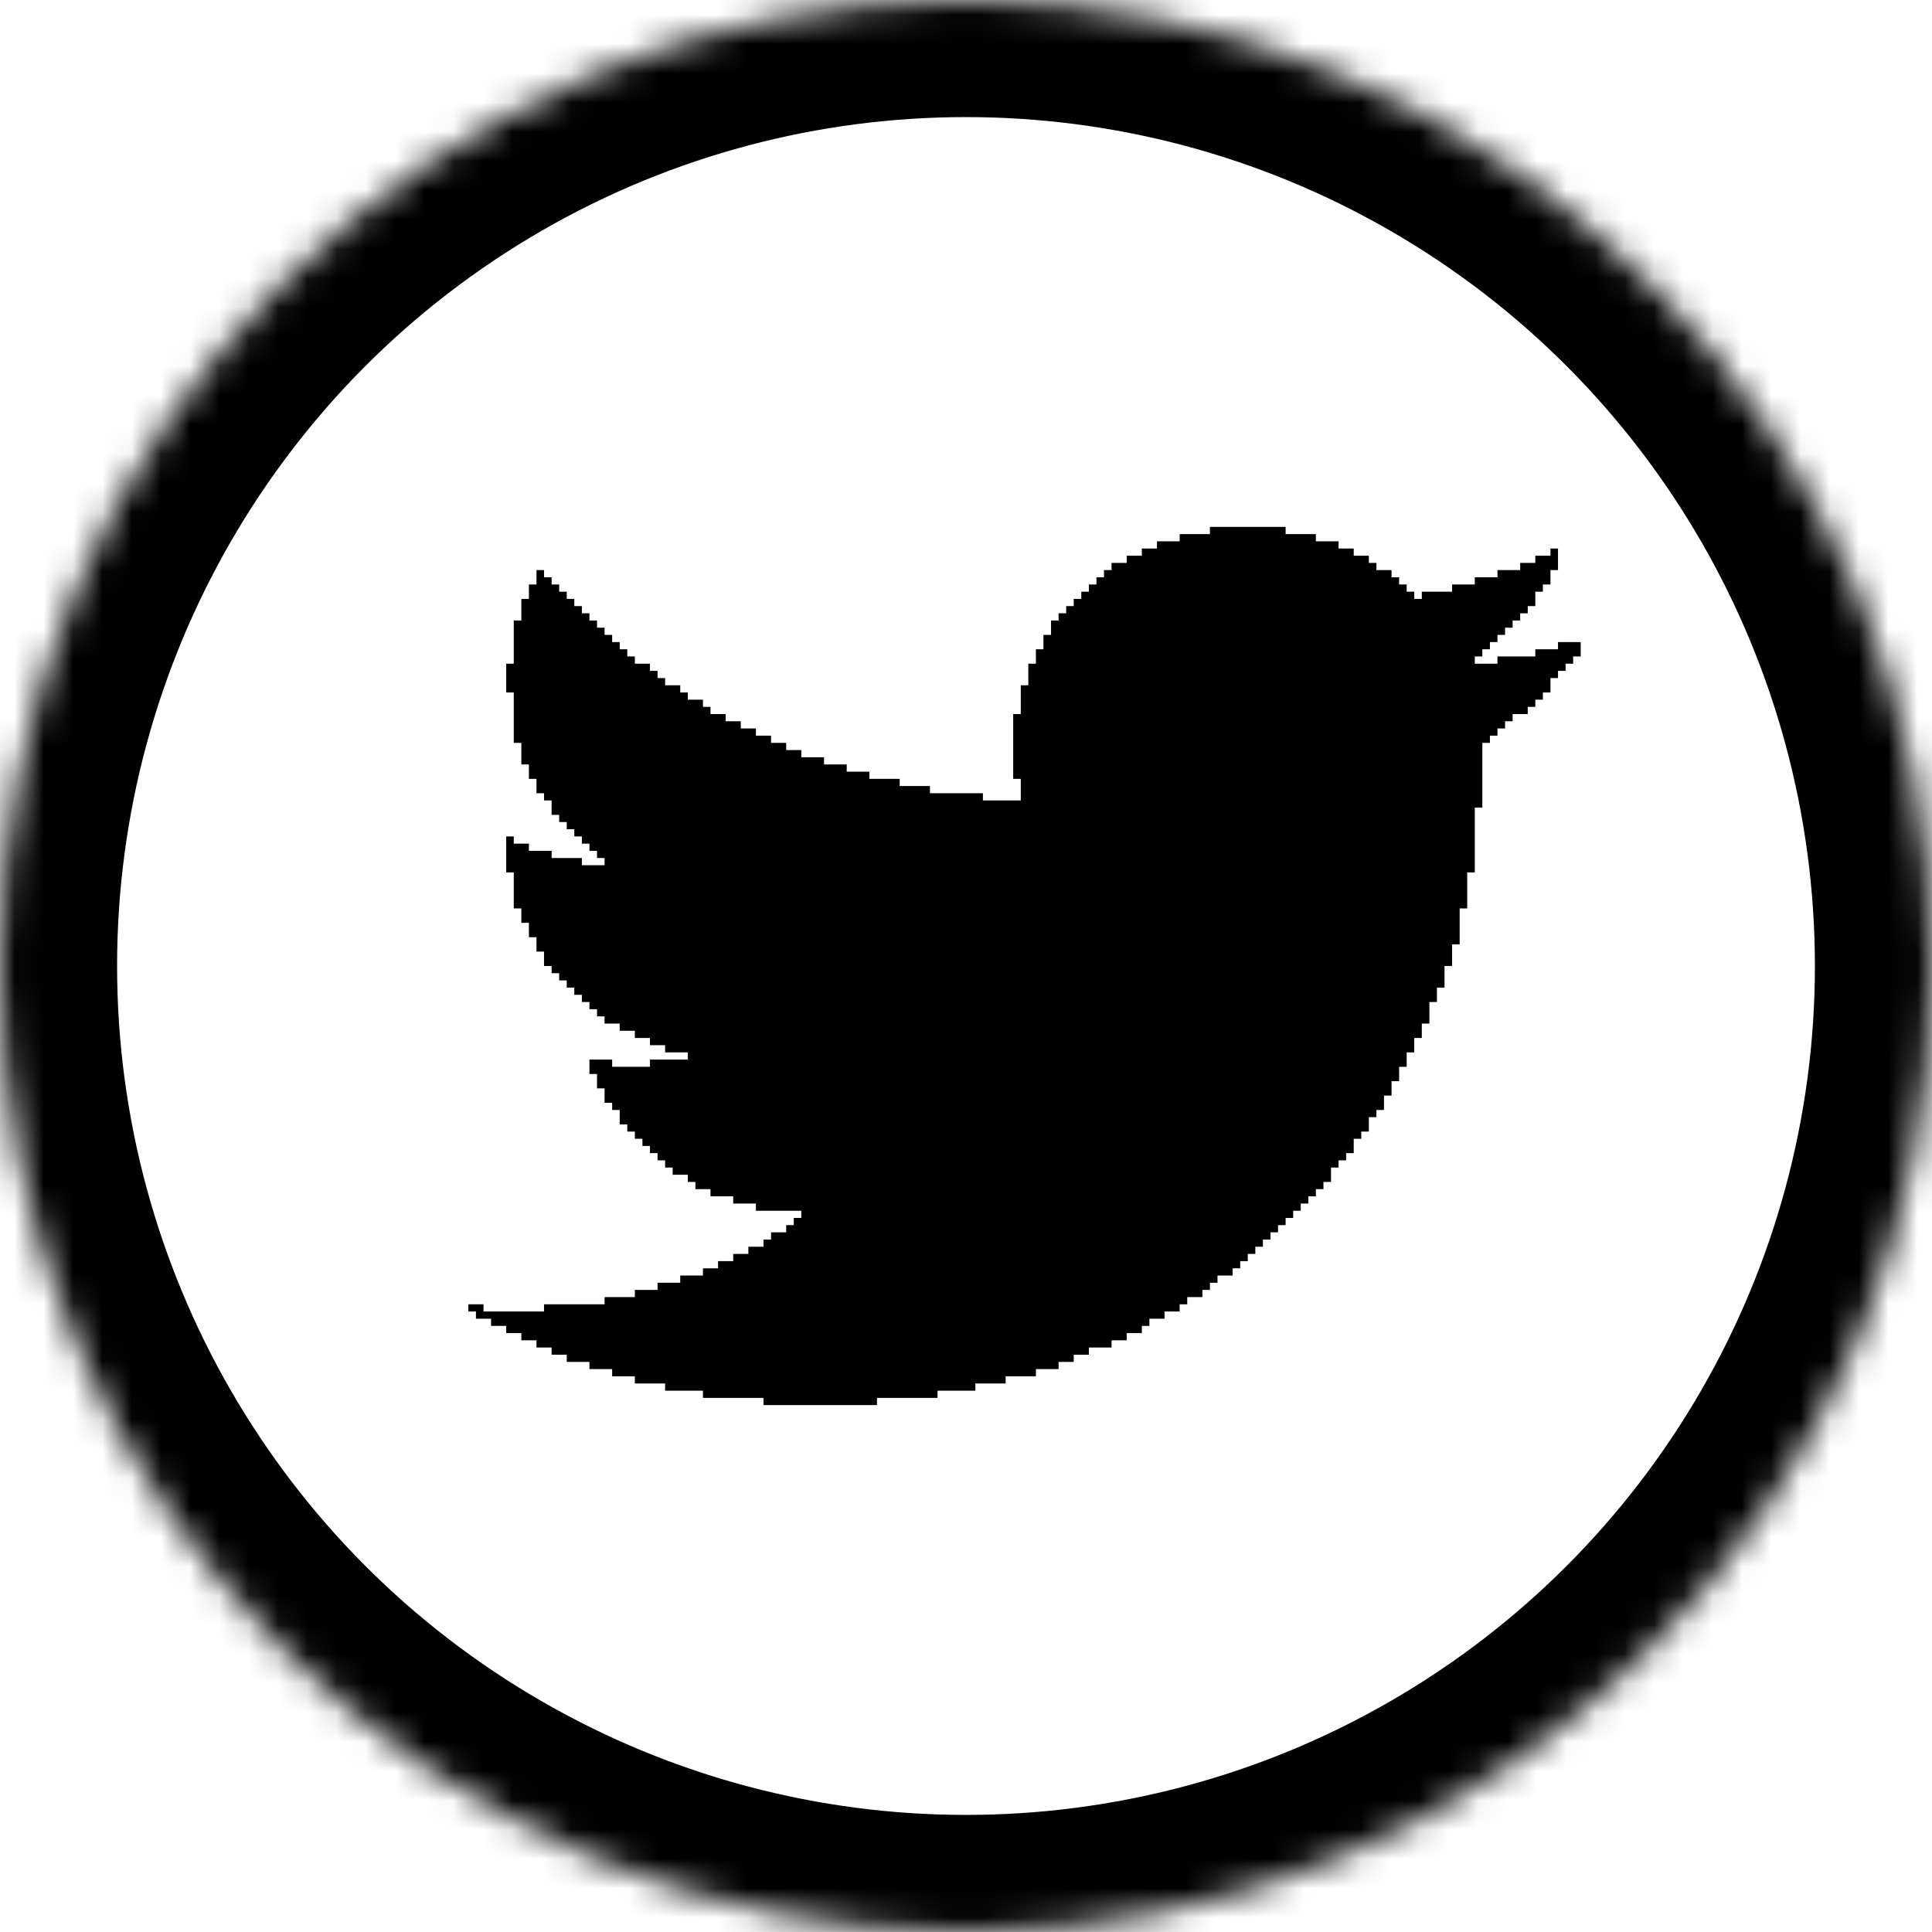 <?xml version="1.0" encoding="UTF-8"?>
<svg width="66px" height="66px" viewBox="0 0 66 66" version="1.1" xmlns="http://www.w3.org/2000/svg" xmlns:xlink="http://www.w3.org/1999/xlink">
    <!-- Generator: Sketch 40.3 (33839) - http://www.bohemiancoding.com/sketch -->
    <title>Group 5@2x</title>
    <desc>Created with Sketch.</desc>
    <defs>
        <circle id="path-1" cx="33" cy="33" r="33"></circle>
        <mask id="mask-2" maskContentUnits="userSpaceOnUse" maskUnits="objectBoundingBox" x="0" y="0" width="66" height="66" fill="white">
            <use xlink:href="#path-1"></use>
        </mask>
    </defs>
    <g id="Page-1" stroke="none" stroke-width="1" fill="none" fill-rule="evenodd">
        <g id="Desktop-HD-Copy-2" transform="translate(-901, -735)">
            <g id="Group-5" transform="translate(901, 735)">
                <use id="Oval-1" stroke="#000000" mask="url(#mask-2)" stroke-width="8" xlink:href="#path-1"></use>
                <polygon id="Shape" fill="#000000" points="18.068 20.213 18.068 19.967 18.327 19.967 18.327 19.475 18.585 19.475 18.585 19.721 18.844 19.721 18.844 19.967 19.102 19.967 19.102 20.213 19.361 20.213 19.361 20.459 19.619 20.459 19.619 20.705 19.878 20.705 19.878 20.951 20.136 20.951 20.136 21.197 20.395 21.197 20.395 21.443 20.653 21.443 20.653 21.689 20.912 21.689 20.912 21.934 21.17 21.934 21.17 22.18 21.429 22.18 21.429 22.426 21.687 22.426 21.687 22.672 22.204 22.672 22.204 22.918 22.463 22.918 22.463 23.164 22.721 23.164 22.721 23.41 23.238 23.41 23.238 23.656 23.497 23.656 23.497 23.902 24.014 23.902 24.014 24.148 24.272 24.148 24.272 24.393 24.789 24.393 24.789 24.639 25.306 24.639 25.306 24.885 25.823 24.885 25.823 25.131 26.34 25.131 26.34 25.377 26.857 25.377 26.857 25.623 27.374 25.623 27.374 25.869 28.15 25.869 28.15 26.115 28.925 26.115 28.925 26.361 29.701 26.361 29.701 26.607 30.735 26.607 30.735 26.852 31.769 26.852 31.769 27.098 33.578 27.098 33.578 27.344 34.871 27.344 34.871 26.607 34.612 26.607 34.612 24.393 34.871 24.393 34.871 23.41 35.129 23.41 35.129 22.672 35.388 22.672 35.388 22.18 35.646 22.18 35.646 21.689 35.905 21.689 35.905 21.197 36.163 21.197 36.163 20.951 36.422 20.951 36.422 20.705 36.68 20.705 36.68 20.459 36.939 20.459 36.939 20.213 37.197 20.213 37.197 19.967 37.456 19.967 37.456 19.721 37.714 19.721 37.714 19.475 37.973 19.475 37.973 19.23 38.49 19.23 38.49 18.984 39.007 18.984 39.007 18.738 39.524 18.738 39.524 18.492 40.299 18.492 40.299 18.246 41.333 18.246 41.333 18 43.918 18 43.918 18.246 44.952 18.246 44.952 18.492 45.728 18.492 45.728 18.738 46.245 18.738 46.245 18.984 46.762 18.984 46.762 19.23 47.02 19.23 47.02 19.475 47.537 19.475 47.537 19.721 47.796 19.721 47.796 19.967 48.054 19.967 48.054 20.213 48.313 20.213 48.313 20.459 48.571 20.459 48.571 20.213 49.605 20.213 49.605 19.967 50.381 19.967 50.381 19.721 51.156 19.721 51.156 19.475 51.932 19.475 51.932 19.23 52.449 19.23 52.449 18.984 52.966 18.984 52.966 18.738 53.224 18.738 53.224 19.475 52.966 19.475 52.966 19.967 52.707 19.967 52.707 20.213 52.449 20.213 52.449 20.705 52.19 20.705 52.19 20.951 51.932 20.951 51.932 21.197 51.673 21.197 51.673 21.443 51.415 21.443 51.415 21.689 51.156 21.689 51.156 21.934 50.898 21.934 50.898 22.18 50.639 22.18 50.639 22.426 50.381 22.426 50.381 22.672 51.156 22.672 51.156 22.426 52.449 22.426 52.449 22.18 53.224 22.18 53.224 21.934 54 21.934 54 22.426 53.741 22.426 53.741 22.672 53.483 22.672 53.483 22.918 53.224 22.918 53.224 23.164 52.966 23.164 52.966 23.656 52.707 23.656 52.707 23.902 52.449 23.902 52.449 24.148 52.19 24.148 52.19 24.393 51.673 24.393 51.673 24.639 51.415 24.639 51.415 24.885 51.156 24.885 51.156 25.131 50.898 25.131 50.898 25.377 50.639 25.377 50.639 27.59 50.381 27.59 50.381 29.803 50.122 29.803 50.122 31.033 49.864 31.033 49.864 32.262 49.605 32.262 49.605 33 49.347 33 49.347 33.738 49.088 33.738 49.088 34.23 48.83 34.23 48.83 34.967 48.571 34.967 48.571 35.459 48.313 35.459 48.313 35.951 48.054 35.951 48.054 36.443 47.796 36.443 47.796 36.934 47.537 36.934 47.537 37.426 47.279 37.426 47.279 37.918 47.02 37.918 47.02 38.164 46.762 38.164 46.762 38.656 46.503 38.656 46.503 38.902 46.245 38.902 46.245 39.393 45.986 39.393 45.986 39.639 45.728 39.639 45.728 39.885 45.469 39.885 45.469 40.377 45.211 40.377 45.211 40.623 44.952 40.623 44.952 40.869 44.694 40.869 44.694 41.115 44.435 41.115 44.435 41.361 44.177 41.361 44.177 41.607 43.918 41.607 43.918 41.852 43.66 41.852 43.66 42.098 43.401 42.098 43.401 42.344 43.143 42.344 43.143 42.59 42.884 42.59 42.884 42.836 42.626 42.836 42.626 43.082 42.367 43.082 42.367 43.328 42.109 43.328 42.109 43.574 41.592 43.574 41.592 43.82 41.333 43.82 41.333 44.066 41.075 44.066 41.075 44.311 40.558 44.311 40.558 44.557 40.299 44.557 40.299 44.803 39.782 44.803 39.782 45.049 39.265 45.049 39.265 45.295 39.007 45.295 39.007 45.541 38.49 45.541 38.49 45.787 37.973 45.787 37.973 46.033 37.197 46.033 37.197 46.279 36.68 46.279 36.68 46.525 36.163 46.525 36.163 46.77 35.388 46.77 35.388 47.016 34.354 47.016 34.354 47.262 33.32 47.262 33.32 47.508 32.027 47.508 32.027 47.754 29.959 47.754 29.959 48 26.082 48 26.082 47.754 24.014 47.754 24.014 47.508 22.721 47.508 22.721 47.262 21.687 47.262 21.687 47.016 20.912 47.016 20.912 46.77 20.136 46.77 20.136 46.525 19.361 46.525 19.361 46.279 18.844 46.279 18.844 46.033 18.327 46.033 18.327 45.787 17.81 45.787 17.81 45.541 17.293 45.541 17.293 45.295 16.776 45.295 16.776 45.049 16.259 45.049 16.259 44.803 16 44.803 16 44.557 16.517 44.557 16.517 44.803 18.585 44.803 18.585 44.557 20.653 44.557 20.653 44.311 21.687 44.311 21.687 44.066 22.463 44.066 22.463 43.82 23.238 43.82 23.238 43.574 24.014 43.574 24.014 43.328 24.531 43.328 24.531 43.082 25.048 43.082 25.048 42.836 25.565 42.836 25.565 42.59 26.082 42.59 26.082 42.344 26.34 42.344 26.34 42.098 26.857 42.098 26.857 41.852 27.116 41.852 27.116 41.607 27.374 41.607 27.374 41.361 25.823 41.361 25.823 41.115 25.048 41.115 25.048 40.869 24.272 40.869 24.272 40.623 23.755 40.623 23.755 40.377 23.497 40.377 23.497 40.131 22.98 40.131 22.98 39.885 22.721 39.885 22.721 39.639 22.463 39.639 22.463 39.393 22.204 39.393 22.204 39.148 21.946 39.148 21.946 38.902 21.687 38.902 21.687 38.656 21.429 38.656 21.429 38.41 21.17 38.41 21.17 37.918 20.912 37.918 20.912 37.672 20.653 37.672 20.653 37.18 20.395 37.18 20.395 36.689 20.136 36.689 20.136 36.197 20.912 36.197 20.912 36.443 22.204 36.443 22.204 36.197 23.497 36.197 23.497 35.951 22.721 35.951 22.721 35.705 22.204 35.705 22.204 35.459 21.687 35.459 21.687 35.213 21.17 35.213 21.17 34.967 20.653 34.967 20.653 34.721 20.395 34.721 20.395 34.475 20.136 34.475 20.136 34.23 19.878 34.23 19.878 33.984 19.619 33.984 19.619 33.738 19.361 33.738 19.361 33.492 19.102 33.492 19.102 33.246 18.844 33.246 18.844 33 18.585 33 18.585 32.508 18.327 32.508 18.327 32.016 18.068 32.016 18.068 31.525 17.81 31.525 17.81 31.033 17.551 31.033 17.551 29.803 17.293 29.803 17.293 28.574 17.551 28.574 17.551 28.82 18.068 28.82 18.068 29.066 18.844 29.066 18.844 29.311 19.878 29.311 19.878 29.557 20.653 29.557 20.653 29.311 20.395 29.311 20.395 29.066 20.136 29.066 20.136 28.82 19.878 28.82 19.878 28.574 19.619 28.574 19.619 28.328 19.361 28.328 19.361 28.082 19.102 28.082 19.102 27.836 18.844 27.836 18.844 27.344 18.585 27.344 18.585 27.098 18.327 27.098 18.327 26.607 18.068 26.607 18.068 26.115 17.81 26.115 17.81 25.377 17.551 25.377 17.551 23.656 17.293 23.656 17.293 22.672 17.551 22.672 17.551 21.197 17.81 21.197 17.81 20.459 18.068 20.459"></polygon>
            </g>
        </g>
    </g>
</svg>